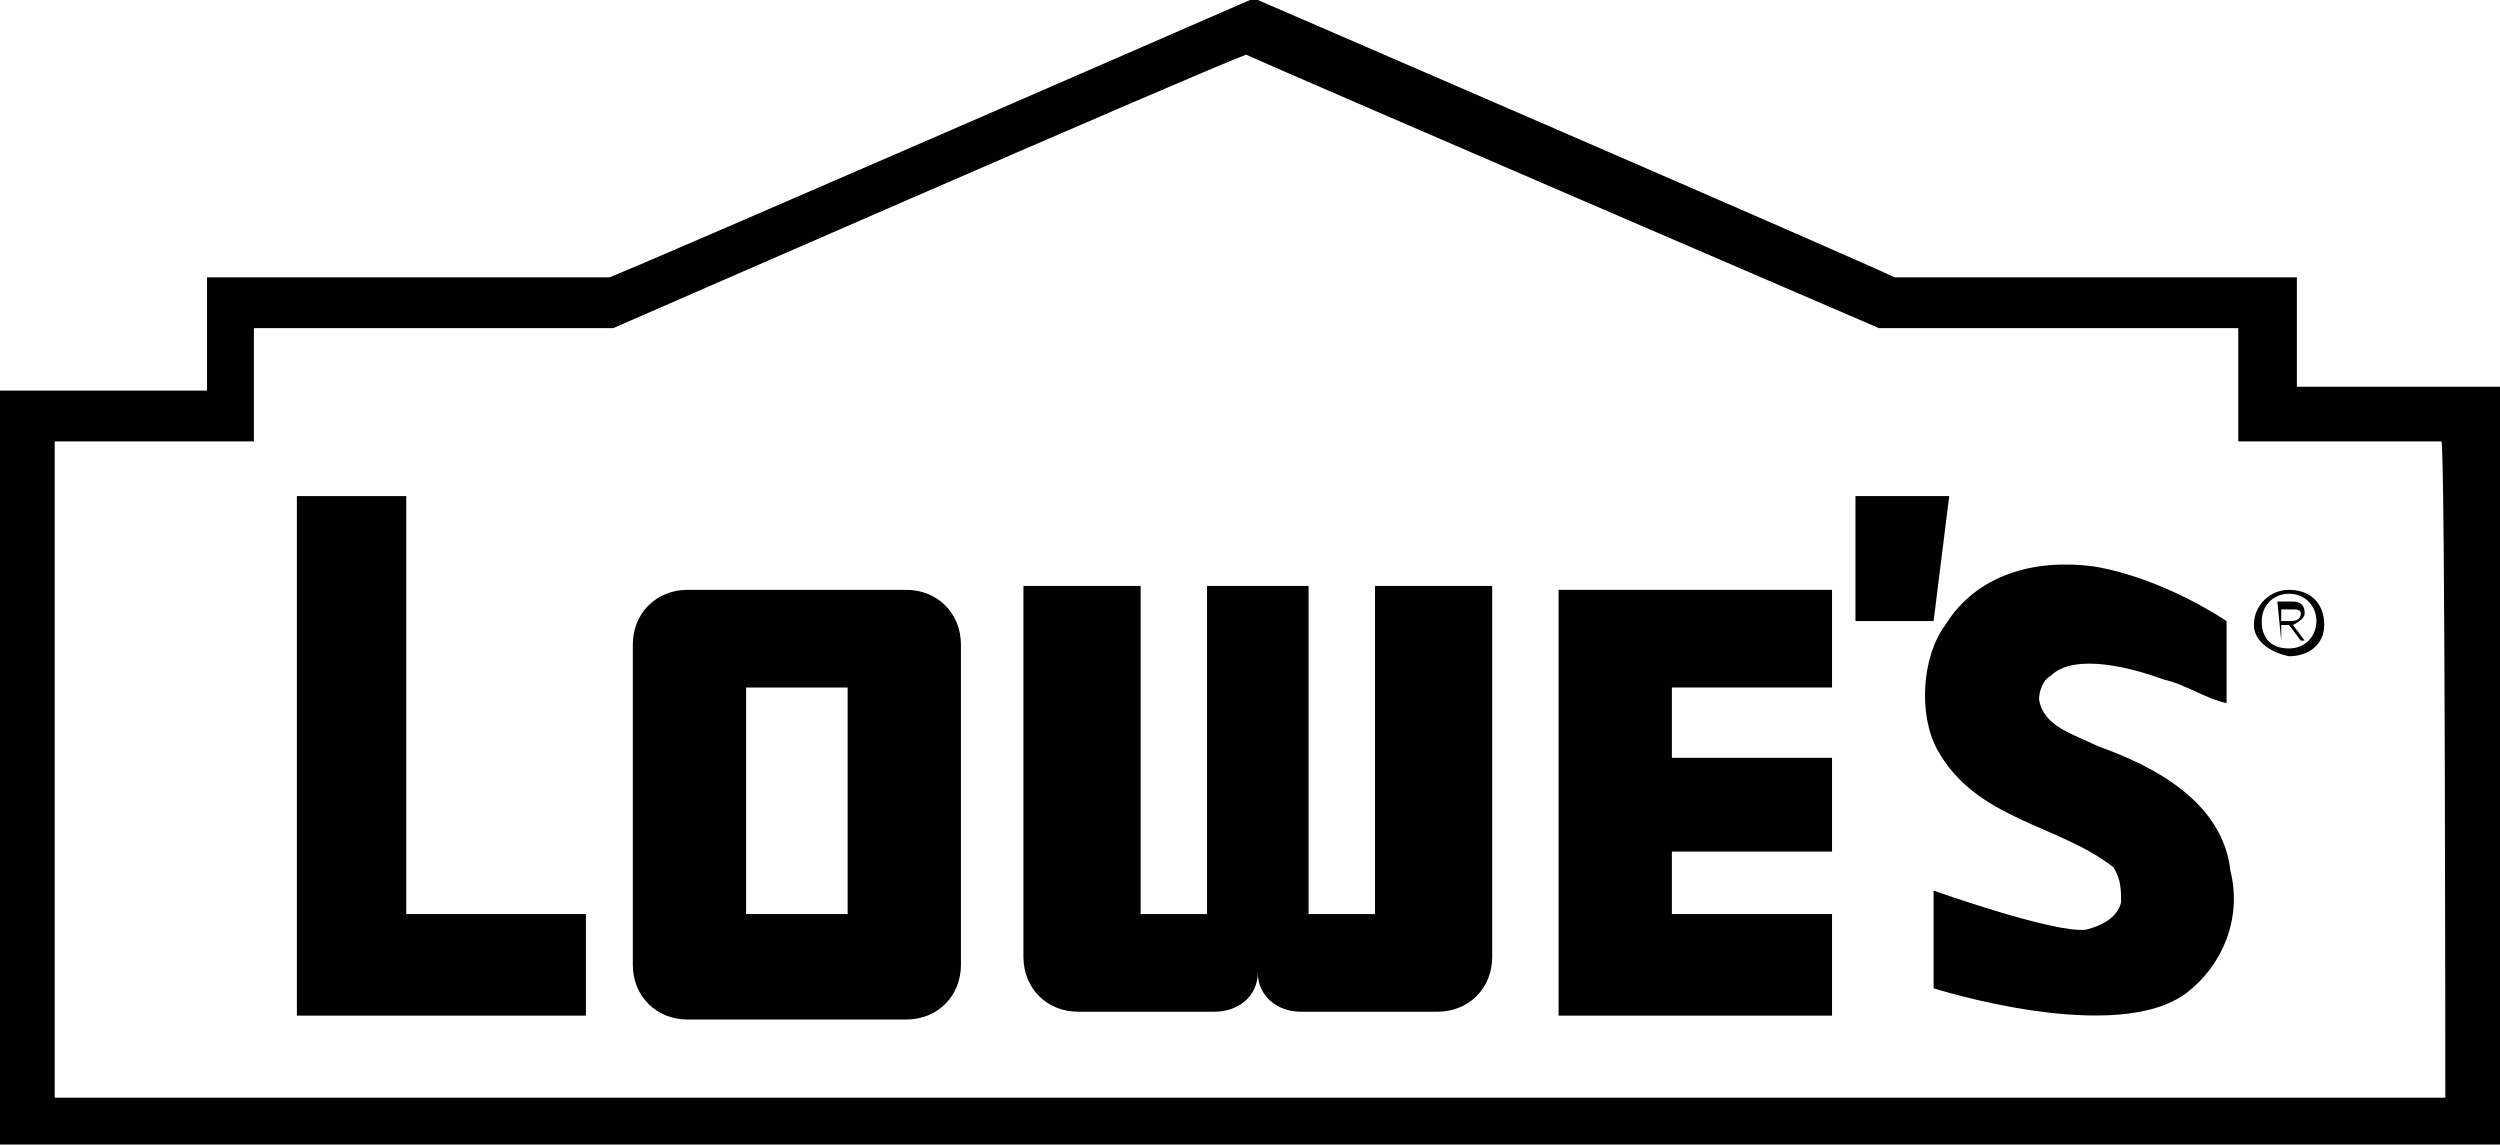 <?xml version="1.0" encoding="utf-8"?>
<!-- Generator: Adobe Illustrator 19.2.1, SVG Export Plug-In . SVG Version: 6.00 Build 0)  -->
<svg version="1.1" id="Layer_1" xmlns="http://www.w3.org/2000/svg" xmlns:xlink="http://www.w3.org/1999/xlink" x="0px" y="0px"
	 viewBox="0 0 64 29.3" style="enable-background:new 0 0 64 29.3;" xml:space="preserve">
<style type="text/css">
	.st0{fill:#010101;}
</style>
<path class="st0" d="M58.8,9.9V7.1H48.5C47.7,6.7,32.2,0,32.2,0h-0.1h-0.1c0,0-15.6,6.8-16.4,7.1H5.3v2.9H0v19.4h64V9.9H58.8z
	 M62.6,28.1H1.4V11.3h5.1V8.4h9.2l0,0c0,0,15.1-6.6,16.2-7c1.1,0.5,16.2,7,16.2,7l0,0h9.2v2.9h5.2C62.6,11.3,62.6,28.1,62.6,28.1z"
	/>
<polygon class="st0" points="49.9,12.7 47.5,12.7 47.5,15.9 49.5,15.9 "/>
<polygon class="st0" points="10.4,12.7 7.6,12.7 7.6,26 9.7,26 10.4,26 15,26 15,23.4 10.4,23.4 "/>
<polygon class="st0" points="39.9,15.1 39.9,26 46.9,26 46.9,23.4 42.8,23.4 42.8,21.8 46.9,21.8 46.9,19.4 42.8,19.4 42.8,17.6 
	46.9,17.6 46.9,15.1 "/>
<path class="st0" d="M23.2,15.1h-5.6c-0.8,0-1.4,0.6-1.4,1.4v8.2c0,0.8,0.6,1.4,1.4,1.4h5.6c0.8,0,1.4-0.6,1.4-1.4v-8.2
	C24.6,15.7,24,15.1,23.2,15.1z M21.7,23.4h-2.6v-5.8h2.6V23.4z"/>
<path class="st0" d="M35.2,23.4h-1.7v-8.4h-2.6v8.4h-1.7v-8.4h-3v9.5c0,0.8,0.6,1.4,1.4,1.4h3.5c0.6,0,1.1-0.4,1.1-1
	c0,0.6,0.5,1,1.1,1h3.5c0.8,0,1.4-0.6,1.4-1.4v-9.5h-3L35.2,23.4L35.2,23.4z"/>
<path d="M57,15.9V18c-0.5-0.1-1.1-0.5-1.6-0.6c-0.8-0.3-2.3-0.7-2.9-0.1c-0.2,0.1-0.3,0.4-0.3,0.6c0.1,0.7,0.9,0.9,1.5,1.2
	c1.4,0.5,3.2,1.4,3.4,3.2c0.3,1.2-0.2,2.4-1.1,3.1c-1.8,1.4-6.5-0.1-6.5-0.1v-2.5c0,0,3.1,1.1,3.9,1c0.4-0.1,0.8-0.3,0.9-0.7
	c0-0.3,0-0.6-0.2-0.9c-1.4-1.1-3.5-1.2-4.5-3c-0.5-0.9-0.4-2.4,0.2-3.2c0.8-1.3,2.3-1.7,3.8-1.5C55.4,14.8,57,15.9,57,15.9L57,15.9z
	"/>
<path d="M57.7,16c0-0.5,0.4-0.9,0.9-0.9c0.5,0,0.9,0.3,0.9,0.9c0,0.5-0.4,0.8-0.9,0.8C58.1,16.7,57.7,16.4,57.7,16L57.7,16z
	 M58.6,16.6c0.4,0,0.7-0.3,0.7-0.7c0-0.4-0.3-0.7-0.7-0.7c-0.4,0-0.7,0.3-0.7,0.7C57.9,16.4,58.2,16.6,58.6,16.6L58.6,16.6z
	 M58.4,16.4L58.4,16.4l-0.1-1h0.4c0.2,0,0.3,0.1,0.3,0.3c0,0.1-0.1,0.2-0.3,0.3l0.3,0.4h-0.1L58.6,16h-0.2V16.4L58.4,16.4z
	 M58.6,15.9c0.1,0,0.3,0,0.3-0.2c0-0.1-0.1-0.1-0.3-0.1h-0.2v0.3L58.6,15.9L58.6,15.9z"/>
</svg>
